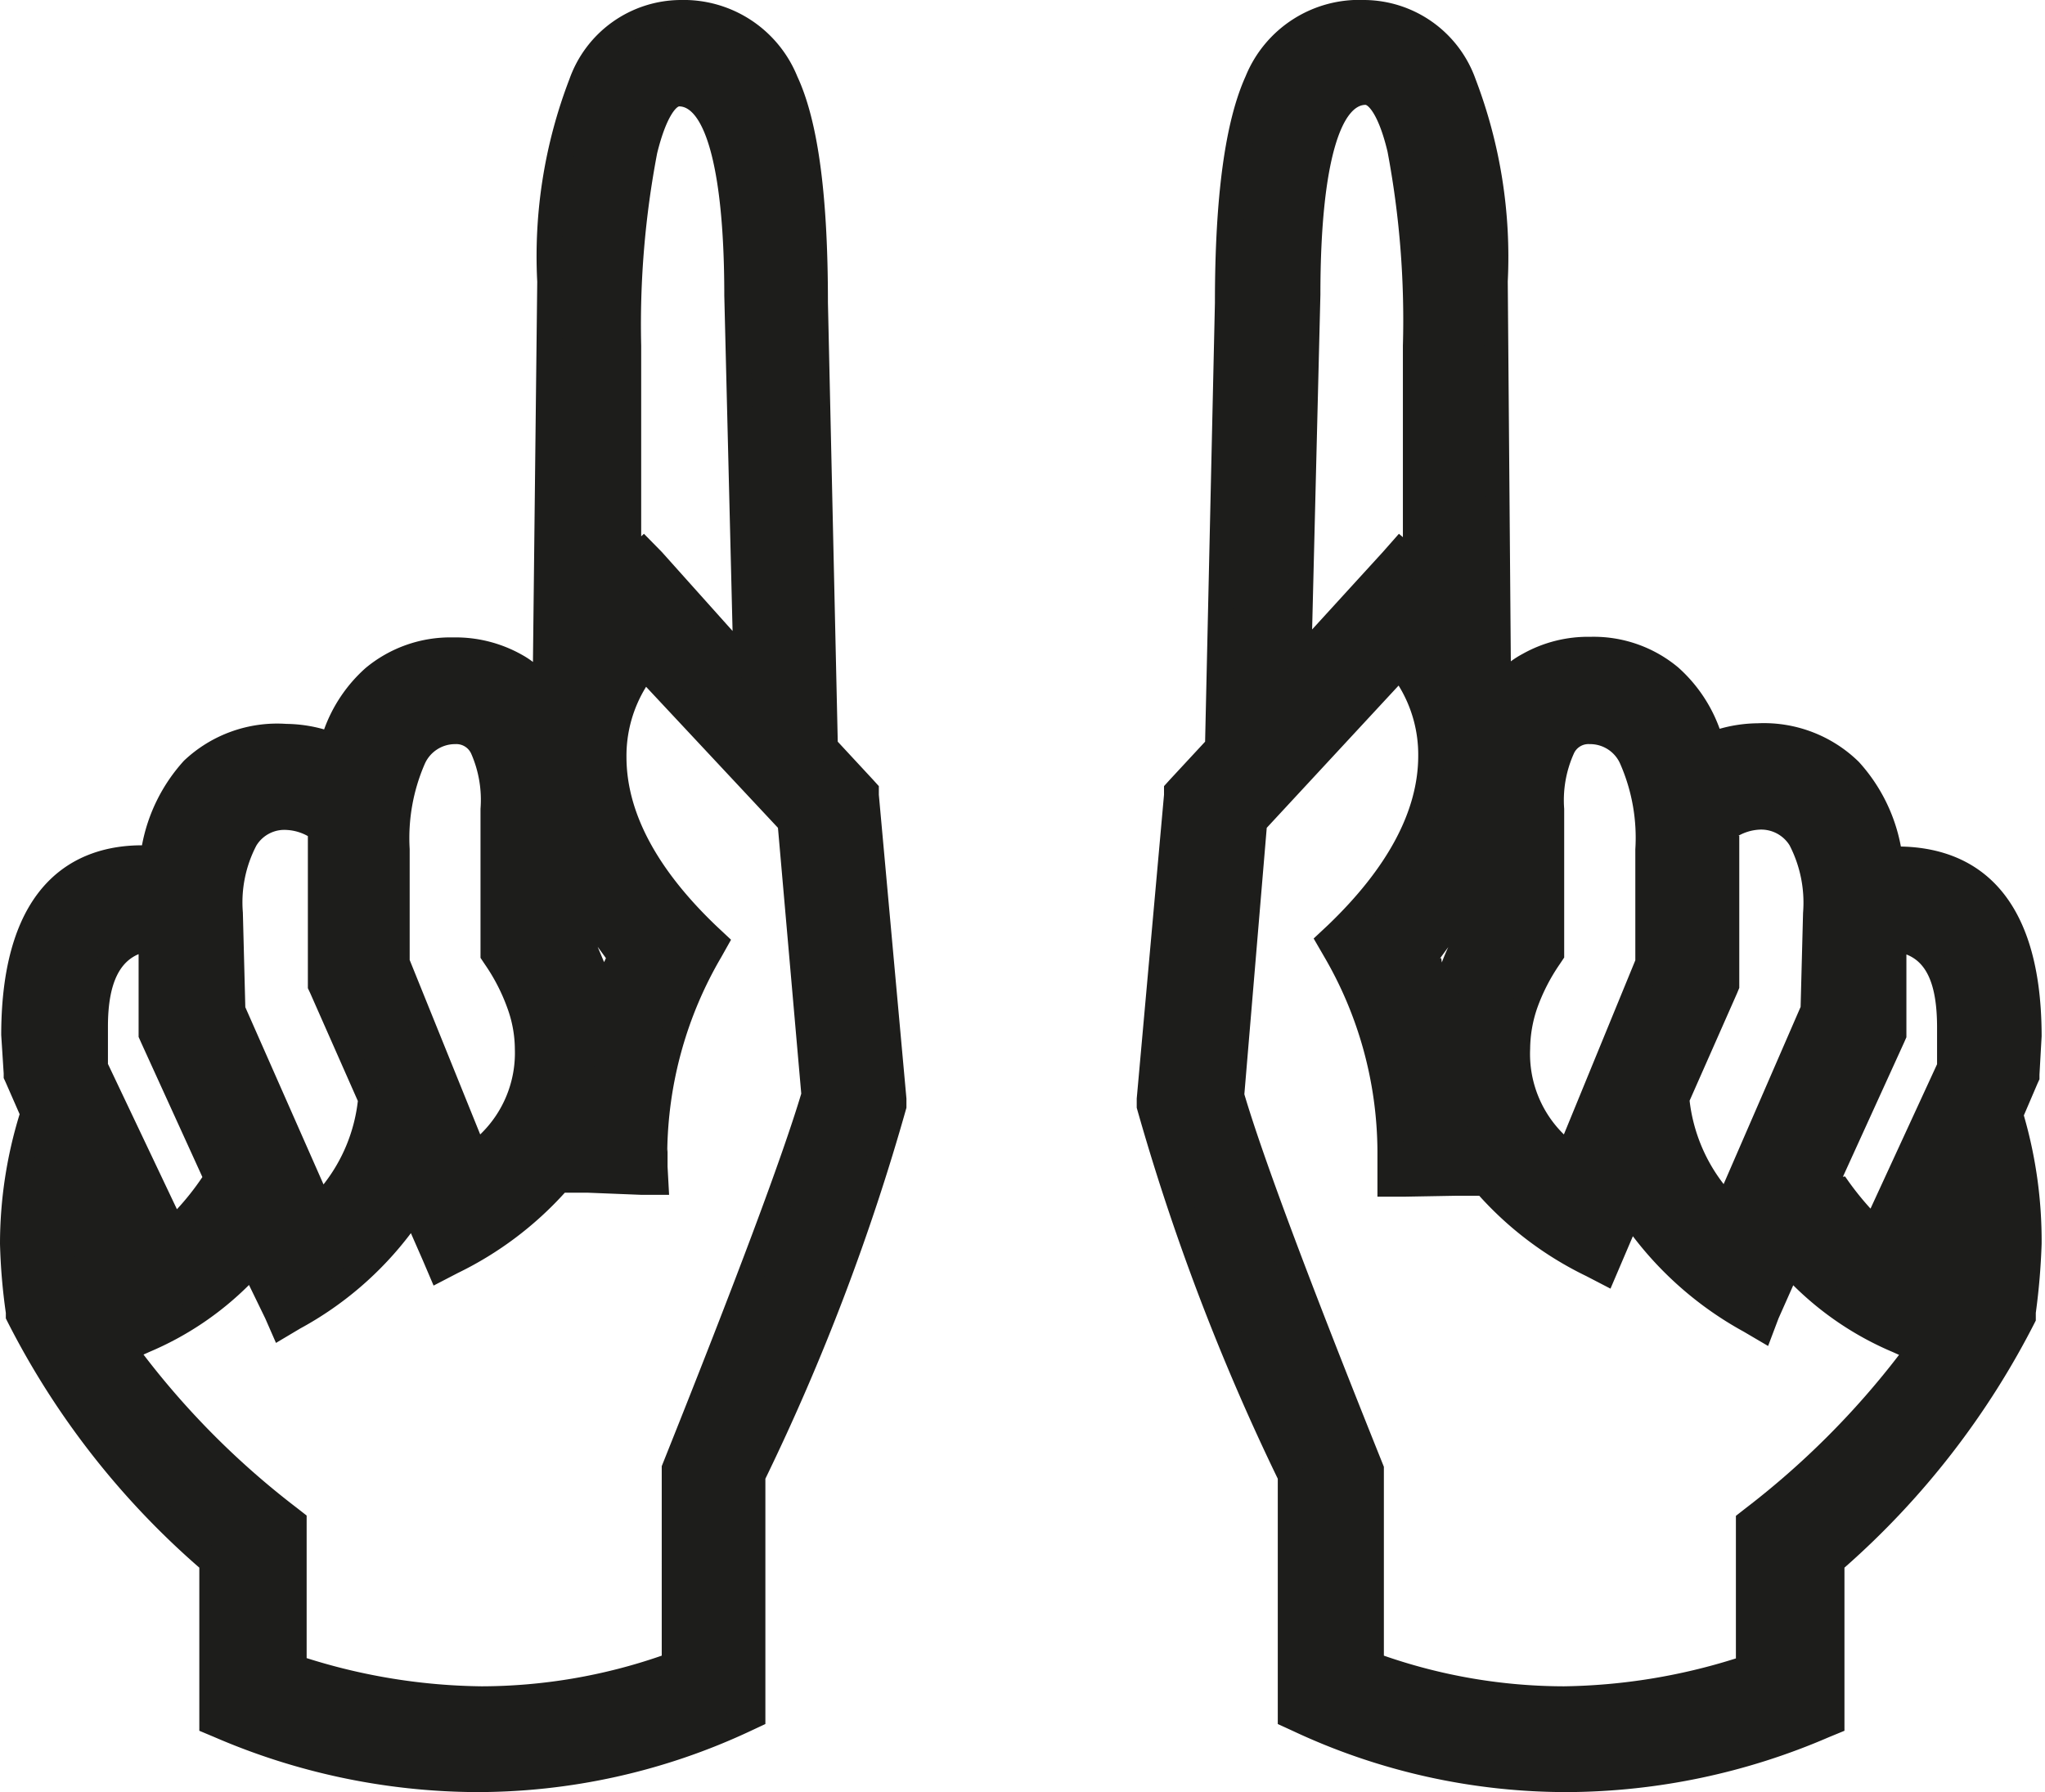<svg xmlns="http://www.w3.org/2000/svg" viewBox="0 0 66.69 58.45"><defs><style>.cls-1{fill:#1d1d1b;}</style></defs><title>Asset 11</title><g id="Layer_2" data-name="Layer 2"><g id="Crop_Marks" data-name="Crop Marks"><path class="cls-1" d="M15.49,58a21.27,21.27,0,0,1-8.32-1.76l-.26-.1V51A26.62,26.62,0,0,1,.63,42.9l0-.06v-.07a18.57,18.57,0,0,1-.19-2.2,14.31,14.31,0,0,1,.7-4.21L.56,35.1.49,33.78C.49,29.93,1.93,28,4.78,28H5A5.49,5.49,0,0,1,6.33,25.1a4.05,4.05,0,0,1,3-1.13,4.86,4.86,0,0,1,1.49.27,4.61,4.61,0,0,1,1.36-2.15,3.88,3.88,0,0,1,2.59-.89,3.89,3.89,0,0,1,2,.51,3.65,3.65,0,0,1,.9.73l.09-.37.14-12.88a16,16,0,0,1,1-6.44A3.49,3.49,0,0,1,22.19.41a3.57,3.57,0,0,1,3.5,2.25c.63,1.41.94,3.77.94,7.22l.31,14.48,1.36,1.46.91,10.12,0,.08a72.89,72.89,0,0,1-4.61,12.12V56l-.24.12A20.76,20.76,0,0,1,15.49,58ZM9.61,54.38a20.11,20.11,0,0,0,6.1,1A18.48,18.48,0,0,0,22,54.25V47.92l0-.07c2.4-6,3.92-10,4.52-12.1l-.77-8.89L21,21.74a4.76,4.76,0,0,0-1,3c0,1.92,1,3.88,3.07,5.82l.23.22-.16.28a13.16,13.16,0,0,0-1.81,6.58l.06,1-2.58-.1-.07-.76a9.79,9.79,0,0,1-4,3.38l-.4.21-.87-2A9.94,9.94,0,0,1,9.61,43l-.39.24-.93-2.06a10,10,0,0,1-3.53,2.53l-.38.16L2.92,40.39a7.08,7.08,0,0,0-.06.79A8.36,8.36,0,0,0,3,42.29a26.06,26.06,0,0,0,6.47,7.22l.16.12Zm-4-14.25A9.49,9.49,0,0,0,7,38.42l-2.1-4.69V30.6c-.9.1-1.87.63-1.87,2.9l0,1.3Zm4.7-.78A5.46,5.46,0,0,0,12,35.86l-1.64-3.71,0-5.13a2.28,2.28,0,0,0-1.09-.36,1.48,1.48,0,0,0-1.34.7,4.49,4.49,0,0,0-.51,2.42l.08,3.16Zm5.18-1.66a4,4,0,0,0,1.69-3.47,4.56,4.56,0,0,0-.26-1.47,6.51,6.51,0,0,0-.78-1.53l-.07-.11V26.38a4.27,4.27,0,0,0-.36-2,.94.94,0,0,0-.88-.52,1.46,1.46,0,0,0-1.38.86,6.38,6.38,0,0,0-.54,3l0,3.71Zm3.24-7.31a9.36,9.36,0,0,1,.77,1.9,3,3,0,0,1,.08.32,14.28,14.28,0,0,1,.61-1.39A21.15,21.15,0,0,1,18.74,29Zm5.6-8.75L24,9.6C24,5.34,23.37,3,22.15,3c-.43,0-.83.66-1.12,1.86a29.66,29.66,0,0,0-.51,6.42l0,7.15c.07-.05.51-.44.51-.44Z"/><path class="cls-1" d="M22.19.83a3.17,3.17,0,0,1,3.12,2q.9,2,.9,7.05l.32,14.64L27.9,26l.9,9.91A71.25,71.25,0,0,1,24.16,48v7.68a20.08,20.08,0,0,1-8.67,1.9A20.8,20.8,0,0,1,7.33,55.9V50.77A26.27,26.27,0,0,1,1,42.72a19.69,19.69,0,0,1-.18-2.15,14,14,0,0,1,.72-4.24L1,35,.9,33.76q0-5.35,3.88-5.36l.57,0a5.25,5.25,0,0,1,1.28-3,3.61,3.61,0,0,1,2.71-1,5,5,0,0,1,1.76.39,4.5,4.5,0,0,1,1.36-2.36,3.44,3.44,0,0,1,2.32-.8,3.5,3.5,0,0,1,1.81.45,3.7,3.7,0,0,1,1.31,1.35l.3-1.29.15-12.93a15.52,15.52,0,0,1,1-6.26A3.08,3.08,0,0,1,22.19.83m-2.12,18.6q.33-.36.9-.87l3.8,4.17L24.45,9.59c0-4.67-.76-7-2.3-7-.67,0-1.18.72-1.52,2.17a30,30,0,0,0-.52,6.52l0,8.15M21,38.2l-1.76-.07-.07-.83a12.85,12.85,0,0,1,1.54-6.13,15.62,15.62,0,0,1-2.33-4l0,3.26a8.5,8.5,0,0,1,.79,1.91,6.89,6.89,0,0,1,.25,1.83q0,4.13-4.77,6.57L13.5,38.27c-.5,1.58-1.86,3-4.1,4.35l-1-2.23A10,10,0,0,1,4.6,43.3L2.7,38.81a23.31,23.31,0,0,0-.26,2.37,9,9,0,0,0,.15,1.26,26.28,26.28,0,0,0,6.6,7.39v4.85a20.58,20.58,0,0,0,6.52,1.11,19.08,19.08,0,0,0,6.7-1.25V48Q26.07,38.88,27,35.8l-.79-9.12L21,21.11a5.25,5.25,0,0,0-1.4,3.58q0,3.07,3.2,6.12a13.52,13.52,0,0,0-1.87,6.78l0,.61m-5.67.11a4.46,4.46,0,0,0,2.29-4.09,5,5,0,0,0-.27-1.6A7.23,7.23,0,0,0,16.48,31V26.38a4.67,4.67,0,0,0-.41-2.2,1.34,1.34,0,0,0-1.24-.73,1.86,1.86,0,0,0-1.74,1.07,6.66,6.66,0,0,0-.59,3.18l0,3.79,2.77,6.82M10.14,40a5.62,5.62,0,0,0,2.28-4.2l-1.65-3.74,0-5.27a3,3,0,0,0-1.51-.54,1.89,1.89,0,0,0-1.69.88A5,5,0,0,0,7,29.78L7.12,33l3,7m-4.68.79a8.8,8.8,0,0,0,2.05-2.34L5.35,33.64V30.16q-2.68,0-2.69,3.34l0,1.4,2.76,5.89M22.19,0a3.87,3.87,0,0,0-3.62,2.58,16.1,16.1,0,0,0-1.05,6.61l-.14,12.4a2.92,2.92,0,0,0-.37-.24,4.4,4.4,0,0,0-2.23-.56,4.32,4.32,0,0,0-2.86,1,4.9,4.9,0,0,0-1.35,2,4.69,4.69,0,0,0-1.23-.18A4.42,4.42,0,0,0,6,24.81a5.62,5.62,0,0,0-1.37,2.76c-2.12,0-4.59,1.17-4.59,6.19v0l.08,1.25v.15l.06.13.46,1.05A14.38,14.38,0,0,0,0,40.57a19.38,19.38,0,0,0,.19,2.25V43l.06.12A26.53,26.53,0,0,0,6.5,51.13v5.32l.5.21a21.76,21.76,0,0,0,8.49,1.79,21,21,0,0,0,9-2l.47-.22v-8a73,73,0,0,0,4.6-12.1l0-.15v-.15l-.9-9.91,0-.28-.19-.21-1.15-1.24L27,9.87c0-3.5-.32-5.92-1-7.38A4,4,0,0,0,22.19,0ZM20.91,17.52l0-6.24A29.77,29.77,0,0,1,21.43,5c.31-1.26.65-1.53.72-1.53.71,0,1.47,1.62,1.47,6.17l.27,10.94L21.58,18,21,17.41l-.12.11Zm.85,20.05a12.82,12.82,0,0,1,1.76-6.35l.32-.57-.47-.44c-1.95-1.86-2.94-3.72-2.94-5.52a4.28,4.28,0,0,1,.64-2.29L25.37,27l.76,8.67c-.62,2.07-2.13,6.1-4.49,12l-.06.15V54a18,18,0,0,1-5.87,1A19.56,19.56,0,0,1,10,54.08V49.43l-.32-.25a26.61,26.61,0,0,1-5-5l.2-.09a10.22,10.22,0,0,0,3.24-2.18L8.65,43,9,43.8l.79-.47a11.23,11.23,0,0,0,3.61-3.11l.39.89.35.82.79-.41a11.44,11.44,0,0,0,3.49-2.62v0l.73,0,1.76.07.91,0-.05-.92,0-.58Zm-8.4-6.25,0-3.63a6.06,6.06,0,0,1,.49-2.77,1.08,1.08,0,0,1,1-.65.53.53,0,0,1,.52.32,3.75,3.75,0,0,1,.3,1.79v4.86l.14.21a6.17,6.17,0,0,1,.74,1.44,3.94,3.94,0,0,1,.24,1.33A3.68,3.68,0,0,1,15.66,37l-2.3-5.69ZM8,32.85l-.08-3.09a4,4,0,0,1,.44-2.18,1.07,1.07,0,0,1,1-.51,1.57,1.57,0,0,1,.68.2l0,4.79v.17l.08.17,1.55,3.51a5.38,5.38,0,0,1-1.12,2.72L8,32.85Zm11.7-1.47-.21-.5.27.37-.06.13ZM3.52,34.7l0-1.22c0-1.52.45-2.13,1-2.36v2.7L4.6,34l2,4.39a8.55,8.55,0,0,1-.83,1.05L3.52,34.7Z"/><path class="cls-1" d="M51.19,58a20.8,20.8,0,0,1-8.85-1.94L42.11,56V48.14A72.88,72.88,0,0,1,37.49,36l0-.08.92-10.12,1.35-1.46.32-14.49c0-3.44.31-5.8.93-7.21A3.57,3.57,0,0,1,44.5.41a3.48,3.48,0,0,1,3.24,2.34,16,16,0,0,1,1,6.44l.14,12.88.09.37a3.85,3.85,0,0,1,.9-.73,4.25,4.25,0,0,1,4.62.38,4.69,4.69,0,0,1,1.36,2.15A4.86,4.86,0,0,1,57.35,24a4.05,4.05,0,0,1,3,1.13A5.41,5.41,0,0,1,61.68,28h.23c2.85,0,4.29,1.94,4.29,5.77l-.08,1.34-.54,1.26a14.28,14.28,0,0,1,.69,4.21,20.38,20.38,0,0,1-.18,2.2v.07l0,.06A26.46,26.46,0,0,1,59.77,51v5.23l-.25.1A21.28,21.28,0,0,1,51.19,58Zm-6.5-3.79A18.49,18.49,0,0,0,51,55.38a20.16,20.16,0,0,0,6.1-1V49.63l.16-.12a26,26,0,0,0,6.46-7.22,9.38,9.38,0,0,0,.13-1.11c0-.13,0-.36-.06-.79l-1.46,3.45-.38-.16a10.07,10.07,0,0,1-3.54-2.53l-.92,2.06-.4-.24a10,10,0,0,1-3.89-3.64l-.87,2-.39-.21a9.83,9.83,0,0,1-4-3.38l-.06.76-2.58.1.06-1.06A13.15,13.15,0,0,0,43.53,31l-.17-.28.24-.22c2-1.94,3.07-3.9,3.07-5.82a4.71,4.71,0,0,0-1-3l-4.75,5.12-.77,8.89c.61,2.06,2.13,6.13,4.52,12.1l0,.07Zm15-15.83a8.73,8.73,0,0,0,1.43,1.71l2.5-5.33,0-1.31c0-2.26-1-2.79-1.86-2.89v3.13Zm-5-2.56a5.45,5.45,0,0,0,1.68,3.49l2.78-6.41.08-3.17a4.48,4.48,0,0,0-.51-2.41,1.48,1.48,0,0,0-1.34-.7,2.31,2.31,0,0,0-1.09.36l0,5.13Zm-2.83-12a.94.94,0,0,0-.88.52,4.27,4.27,0,0,0-.36,2v4.73l-.07.11a6.57,6.57,0,0,0-.79,1.53,4.54,4.54,0,0,0-.25,1.47,4,4,0,0,0,1.68,3.47l2.55-6.28,0-3.72a6.36,6.36,0,0,0-.54-3A1.46,1.46,0,0,0,51.86,23.86Zm-5.37,7.35a12.89,12.89,0,0,1,.61,1.38c0-.1,0-.21.08-.31a8.87,8.87,0,0,1,.78-1.9l0-1.36A19.65,19.65,0,0,1,46.49,31.21ZM44.53,3c-1.21,0-1.88,2.34-1.88,6.59l-.3,12L45.68,18l.52.44,0-7.15a29.66,29.66,0,0,0-.51-6.42C45.37,3.66,45,3,44.53,3Z"/><path class="cls-1" d="M44.5.83a3.1,3.1,0,0,1,2.87,2.1,15.7,15.7,0,0,1,1,6.26l.14,12.93.31,1.29a3.68,3.68,0,0,1,1.3-1.35,3.55,3.55,0,0,1,1.81-.45,3.47,3.47,0,0,1,2.33.8,4.57,4.57,0,0,1,1.36,2.36,5,5,0,0,1,1.76-.39,3.63,3.63,0,0,1,2.71,1,5.25,5.25,0,0,1,1.27,3l.58,0q3.87,0,3.87,5.36L65.71,35l-.57,1.32a14,14,0,0,1,.72,4.24,19.69,19.69,0,0,1-.18,2.15,26.43,26.43,0,0,1-6.32,8.05V55.9a20.85,20.85,0,0,1-8.17,1.72,20.11,20.11,0,0,1-8.67-1.9V48A72.11,72.11,0,0,1,37.89,35.9l.9-9.91,1.36-1.47.32-14.64q0-5,.9-7a3.17,3.17,0,0,1,3.13-2m-2.59,21.9,3.81-4.17a10.77,10.77,0,0,1,.89.87l0-8.15a30.66,30.66,0,0,0-.52-6.52c-.35-1.45-.86-2.17-1.53-2.17q-2.3,0-2.3,7l-.32,13.14M51,55.79a20.52,20.52,0,0,0,6.51-1.11V49.83a26.32,26.32,0,0,0,6.61-7.39,10.28,10.28,0,0,0,.14-1.26A22.22,22.22,0,0,0,64,38.81l-1.9,4.49a9.93,9.93,0,0,1-3.81-2.91l-1,2.23q-3.35-2-4.1-4.35l-1.07,2.52q-4.78-2.45-4.78-6.57a7.32,7.32,0,0,1,.25-1.83,8.5,8.5,0,0,1,.79-1.91l0-3.26a16,16,0,0,1-2.34,4,12.86,12.86,0,0,1,1.55,6.13l-.07.83-1.76.07,0-.61a13.51,13.51,0,0,0-1.86-6.78q3.2-3,3.19-6.12a5.25,5.25,0,0,0-1.4-3.58l-5.17,5.57-.79,9.12q.9,3.08,4.56,12.2v6.54A19,19,0,0,0,51,55.79m.41-17.48,2.76-6.82,0-3.79a6.78,6.78,0,0,0-.59-3.18,1.88,1.88,0,0,0-1.74-1.07,1.32,1.32,0,0,0-1.24.73,4.53,4.53,0,0,0-.42,2.2V31a6.79,6.79,0,0,0-.83,1.63,4.78,4.78,0,0,0-.28,1.6,4.47,4.47,0,0,0,2.3,4.09M56.54,40l3-7,.09-3.25a4.94,4.94,0,0,0-.58-2.65,1.87,1.87,0,0,0-1.69-.88,2.92,2.92,0,0,0-1.5.54l0,5.27L54.26,35.8A5.62,5.62,0,0,0,56.54,40m4.69.79L64,34.9l0-1.4q0-3.34-2.7-3.34v3.48l-2.15,4.81a8.8,8.8,0,0,0,2,2.34M44.5,0a4,4,0,0,0-3.88,2.49c-.66,1.46-1,3.88-1,7.39l-.32,14.31-1.15,1.24-.19.21,0,.28-.89,9.91,0,.15,0,.15a73.89,73.89,0,0,0,4.6,12.1v8l.48.22a21,21,0,0,0,9,2,21.72,21.72,0,0,0,8.49-1.79l.51-.21V51.13a26.85,26.85,0,0,0,6.24-8.06l0-.12,0-.13a22,22,0,0,0,.19-2.25A14.72,14.72,0,0,0,66,36.38l.45-1.05.06-.13v-.15l.07-1.25v0c0-5-2.47-6.15-4.59-6.19a5.62,5.62,0,0,0-1.37-2.76,4.42,4.42,0,0,0-3.3-1.26,4.7,4.7,0,0,0-1.24.18,4.9,4.9,0,0,0-1.35-2,4.3,4.3,0,0,0-2.86-1,4.36,4.36,0,0,0-2.22.56,3,3,0,0,0-.38.24L49.17,9.18a16.25,16.25,0,0,0-1.05-6.6A3.88,3.88,0,0,0,44.5,0ZM42.79,20.53l.27-10.92c0-4.57.76-6.19,1.47-6.19.07,0,.42.27.72,1.53a29.63,29.63,0,0,1,.5,6.33l0,6.24-.13-.11L45.1,18l-2.31,2.53ZM41.31,27l4.3-4.64a4.28,4.28,0,0,1,.64,2.29c0,1.8-1,3.66-2.94,5.52l-.47.44.33.57a12.7,12.7,0,0,1,1.75,6.35l0,.58,0,.92.91,0L47.51,39l.73,0v0a11.32,11.32,0,0,0,3.49,2.62l.79.41.35-.82.38-.89a11.45,11.45,0,0,0,3.61,3.11l.8.47L58,43l.48-1.08a10.27,10.27,0,0,0,3.25,2.18l.2.09a27,27,0,0,1-5,5l-.32.25v4.65A19.44,19.44,0,0,1,51,55a17.94,17.94,0,0,1-5.87-1V47.84l-.06-.15c-2.36-5.88-3.87-9.91-4.49-12L41.31,27ZM51,37a3.67,3.67,0,0,1-1.1-2.79,4.18,4.18,0,0,1,.23-1.33,6.17,6.17,0,0,1,.74-1.44l.14-.21V26.38a3.7,3.7,0,0,1,.31-1.79.52.52,0,0,1,.52-.32,1.07,1.07,0,0,1,1,.65,6,6,0,0,1,.49,2.78l0,3.62L51,37Zm5.69-9.74a1.57,1.57,0,0,1,.67-.2,1.09,1.09,0,0,1,1,.51,4.08,4.08,0,0,1,.44,2.2l-.08,3.07-2.51,5.78a5.46,5.46,0,0,1-1.11-2.72l1.55-3.51.07-.17v-.17l0-4.79Zm-9.73,4,.27-.37c-.08.17-.15.34-.21.5L47,31.25Zm13.14,7.12,2-4.39.07-.16v-2.7c.59.23,1,.85,1,2.38l0,1.2L61,39.42a9.62,9.62,0,0,1-.83-1.05Z"/></g></g></svg>
